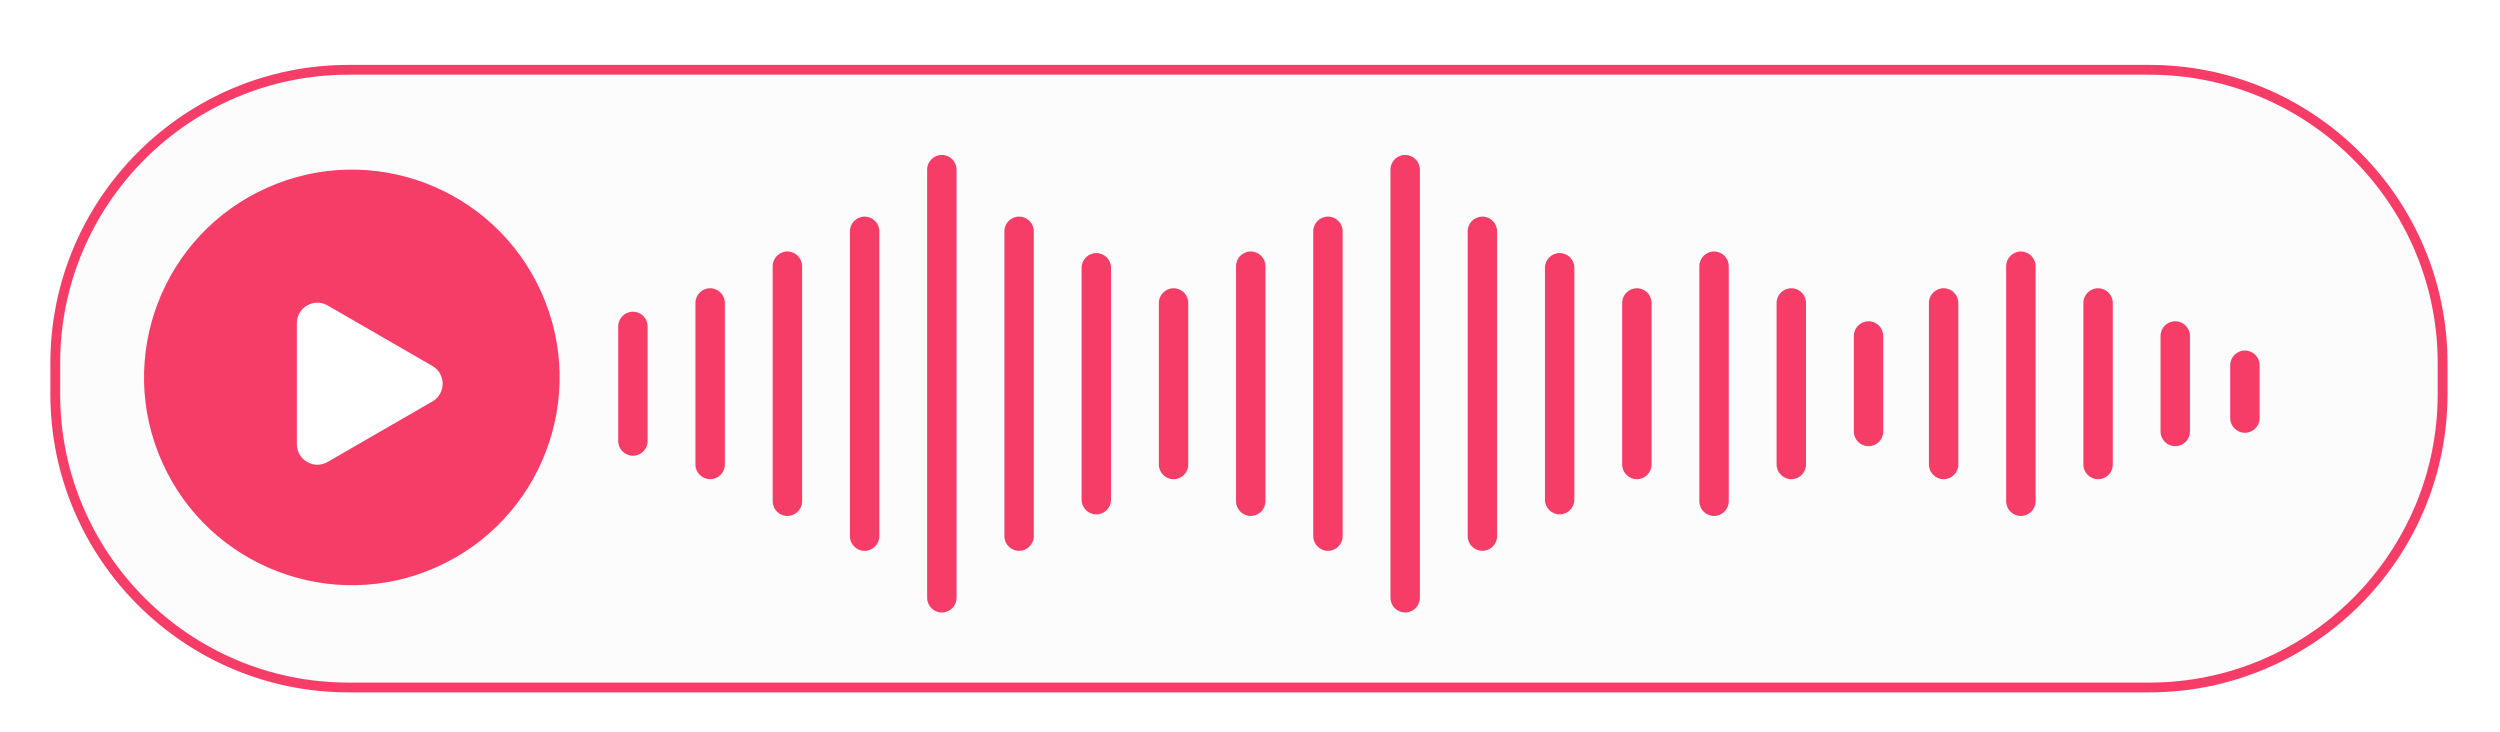 <svg width="311" height="91" viewBox="0 0 311 91" fill="none" xmlns="http://www.w3.org/2000/svg">
<g filter="url(#filter0_dd_3415_138714)">
<path d="M267.372 79.522L43.358 79.522C23.209 79.522 6.875 63.188 6.875 43.039V39.167C6.875 19.018 23.209 2.684 43.358 2.684L267.372 2.684C287.521 2.684 303.855 19.018 303.855 39.167V43.039C303.856 63.187 287.522 79.522 267.372 79.522Z" fill="#FCFCFD"/>
<path d="M267.374 80.132L43.36 80.132C22.906 80.132 6.266 63.491 6.266 43.038V39.167C6.266 18.713 22.906 2.073 43.36 2.073L267.374 2.073C287.828 2.073 304.468 18.713 304.468 39.167V43.038C304.468 63.491 287.828 80.132 267.374 80.132ZM43.36 3.292C23.579 3.292 7.485 19.386 7.485 39.167V43.038C7.485 62.82 23.578 78.913 43.36 78.913L267.374 78.913C287.156 78.913 303.248 62.82 303.248 43.038V39.167C303.248 19.386 287.156 3.292 267.374 3.292L43.36 3.292Z" fill="#F63D68"/>
<path d="M54.323 64.542C67.352 58.712 73.189 43.424 67.359 30.395C61.53 17.366 46.242 11.529 33.213 17.359C20.183 23.188 14.347 38.476 20.176 51.505C26.006 64.535 41.294 70.371 54.323 64.542Z" fill="#F63D68"/>
<path d="M36.93 41.734V34.204C36.93 32.243 39.052 31.018 40.75 31.997L47.271 35.763L53.792 39.528C55.49 40.508 55.49 42.959 53.792 43.939L47.271 47.705L40.75 51.47C39.052 52.45 36.93 51.225 36.93 49.263V41.734Z" fill="white"/>
<path d="M97.951 58.186C96.939 58.186 96.121 57.367 96.121 56.357V27.113C96.121 26.104 96.939 25.284 97.951 25.284C98.962 25.284 99.78 26.104 99.78 27.113V56.357C99.78 57.367 98.96 58.186 97.951 58.186Z" fill="#F63D68"/>
<path d="M88.341 53.611C87.33 53.611 86.512 52.792 86.512 51.782V31.686C86.512 30.676 87.33 29.857 88.341 29.857C89.352 29.857 90.171 30.676 90.171 31.686V51.782C90.171 52.792 89.352 53.611 88.341 53.611Z" fill="#F63D68"/>
<path d="M213.228 58.187C212.218 58.187 211.398 57.367 211.398 56.357V27.114C211.398 26.104 212.218 25.284 213.228 25.284C214.238 25.284 215.057 26.104 215.057 27.114V56.357C215.057 57.367 214.238 58.187 213.228 58.187Z" fill="#F63D68"/>
<path d="M203.626 53.613C202.617 53.613 201.797 52.793 201.797 51.783V31.688C201.797 30.678 202.617 29.858 203.626 29.858C204.636 29.858 205.456 30.678 205.456 31.688V51.783C205.456 52.793 204.636 53.613 203.626 53.613Z" fill="#F63D68"/>
<path d="M222.837 53.612C221.827 53.612 221.008 52.793 221.008 51.783V31.687C221.008 30.677 221.827 29.858 222.837 29.858C223.847 29.858 224.667 30.677 224.667 31.687V51.783C224.667 52.793 223.847 53.612 222.837 53.612Z" fill="#F63D68"/>
<path d="M232.447 49.508C231.437 49.508 230.617 48.688 230.617 47.678V35.795C230.617 34.785 231.437 33.966 232.447 33.966C233.457 33.966 234.276 34.785 234.276 35.795V47.678C234.276 48.688 233.457 49.508 232.447 49.508Z" fill="#F63D68"/>
<path d="M251.396 58.188C250.386 58.188 249.566 57.368 249.566 56.358V27.115C249.566 26.105 250.386 25.286 251.396 25.286C252.406 25.286 253.225 26.105 253.225 27.115V56.358C253.225 57.368 252.407 58.188 251.396 58.188Z" fill="#F63D68"/>
<path d="M241.787 53.613C240.777 53.613 239.957 52.793 239.957 51.783V31.688C239.957 30.678 240.777 29.858 241.787 29.858C242.796 29.858 243.616 30.678 243.616 31.688V51.783C243.616 52.793 242.798 53.613 241.787 53.613Z" fill="#F63D68"/>
<path d="M261.001 53.613C259.992 53.613 259.172 52.794 259.172 51.784V31.688C259.172 30.678 259.992 29.859 261.001 29.859C262.011 29.859 262.831 30.678 262.831 31.688V51.784C262.831 52.794 262.013 53.613 261.001 53.613Z" fill="#F63D68"/>
<path d="M270.599 49.507C269.589 49.507 268.77 48.687 268.77 47.677V35.794C268.77 34.784 269.589 33.964 270.599 33.964C271.609 33.964 272.429 34.784 272.429 35.794V47.677C272.429 48.687 271.609 49.507 270.599 49.507Z" fill="#F63D68"/>
<path d="M279.267 47.84C278.257 47.84 277.438 47.02 277.438 46.01V39.435C277.438 38.425 278.257 37.605 279.267 37.605C280.277 37.605 281.097 38.425 281.097 39.435V46.01C281.097 47.02 280.277 47.84 279.267 47.84Z" fill="#F63D68"/>
<path d="M136.38 57.989C135.37 57.989 134.551 57.169 134.551 56.159V27.312C134.551 26.302 135.37 25.483 136.38 25.483C137.39 25.483 138.21 26.302 138.21 27.312V56.159C138.21 57.169 137.39 57.989 136.38 57.989Z" fill="#F63D68"/>
<path d="M107.56 62.526C106.55 62.526 105.73 61.706 105.73 60.697V22.775C105.73 21.765 106.55 20.946 107.56 20.946C108.57 20.946 109.39 21.765 109.39 22.775V60.697C109.39 61.706 108.57 62.526 107.56 62.526Z" fill="#F63D68"/>
<path d="M117.165 70.197C116.156 70.197 115.336 69.378 115.336 68.368L115.336 15.104C115.336 14.093 116.156 13.274 117.165 13.274C118.175 13.274 118.995 14.093 118.995 15.104V68.368C118.995 69.379 118.175 70.197 117.165 70.197Z" fill="#F63D68"/>
<path d="M126.775 62.525C125.765 62.525 124.945 61.706 124.945 60.696V22.774C124.945 21.765 125.765 20.945 126.775 20.945C127.785 20.945 128.604 21.765 128.604 22.774V60.696C128.604 61.706 127.785 62.525 126.775 62.525Z" fill="#F63D68"/>
<path d="M155.591 58.186C154.581 58.186 153.762 57.367 153.762 56.357V27.114C153.762 26.104 154.581 25.284 155.591 25.284C156.601 25.284 157.421 26.104 157.421 27.114V56.357C157.421 57.367 156.602 58.186 155.591 58.186Z" fill="#F63D68"/>
<path d="M145.99 53.614C144.98 53.614 144.16 52.794 144.16 51.784V31.689C144.16 30.679 144.98 29.859 145.99 29.859C147 29.859 147.819 30.679 147.819 31.689V51.784C147.819 52.794 147 53.614 145.99 53.614Z" fill="#F63D68"/>
<path d="M194.021 57.989C193.011 57.989 192.191 57.17 192.191 56.16V27.313C192.191 26.303 193.011 25.484 194.021 25.484C195.031 25.484 195.85 26.303 195.85 27.313V56.16C195.85 57.17 195.031 57.989 194.021 57.989Z" fill="#F63D68"/>
<path d="M165.197 62.525C164.187 62.525 163.367 61.706 163.367 60.696V22.774C163.367 21.765 164.187 20.945 165.197 20.945C166.207 20.945 167.026 21.765 167.026 22.774V60.696C167.026 61.706 166.207 62.525 165.197 62.525Z" fill="#F63D68"/>
<path d="M174.802 70.197C173.792 70.197 172.973 69.377 172.973 68.367V15.103C172.973 14.092 173.792 13.274 174.802 13.274C175.812 13.274 176.632 14.092 176.632 15.103V68.367C176.632 69.378 175.813 70.197 174.802 70.197Z" fill="#F63D68"/>
<path d="M184.408 62.524C183.398 62.524 182.578 61.705 182.578 60.695V22.774C182.578 21.764 183.398 20.944 184.408 20.944C185.418 20.944 186.237 21.764 186.237 22.774V60.695C186.237 61.705 185.419 62.524 184.408 62.524Z" fill="#F63D68"/>
<path d="M78.736 50.695C77.725 50.695 76.906 49.875 76.906 48.865V34.605C76.906 33.595 77.725 32.775 78.736 32.775C79.747 32.775 80.565 33.595 80.565 34.605V48.865C80.565 49.875 79.746 50.695 78.736 50.695Z" fill="#F63D68"/>
</g>
<defs>
<filter id="filter0_dd_3415_138714" x="0.266" y="0.073" width="310.203" height="90.06" filterUnits="userSpaceOnUse" color-interpolation-filters="sRGB">
<feFlood flood-opacity="0" result="BackgroundImageFix"/>
<feColorMatrix in="SourceAlpha" type="matrix" values="0 0 0 0 0 0 0 0 0 0 0 0 0 0 0 0 0 0 127 0" result="hardAlpha"/>
<feMorphology radius="2" operator="erode" in="SourceAlpha" result="effect1_dropShadow_3415_138714"/>
<feOffset dy="2"/>
<feGaussianBlur stdDeviation="2"/>
<feComposite in2="hardAlpha" operator="out"/>
<feColorMatrix type="matrix" values="0 0 0 0 0 0 0 0 0 0 0 0 0 0 0 0 0 0 0.06 0"/>
<feBlend mode="normal" in2="BackgroundImageFix" result="effect1_dropShadow_3415_138714"/>
<feColorMatrix in="SourceAlpha" type="matrix" values="0 0 0 0 0 0 0 0 0 0 0 0 0 0 0 0 0 0 127 0" result="hardAlpha"/>
<feMorphology radius="2" operator="erode" in="SourceAlpha" result="effect2_dropShadow_3415_138714"/>
<feOffset dy="4"/>
<feGaussianBlur stdDeviation="4"/>
<feComposite in2="hardAlpha" operator="out"/>
<feColorMatrix type="matrix" values="0 0 0 0 0 0 0 0 0 0 0 0 0 0 0 0 0 0 0.1 0"/>
<feBlend mode="normal" in2="effect1_dropShadow_3415_138714" result="effect2_dropShadow_3415_138714"/>
<feBlend mode="normal" in="SourceGraphic" in2="effect2_dropShadow_3415_138714" result="shape"/>
</filter>
</defs>
</svg>
